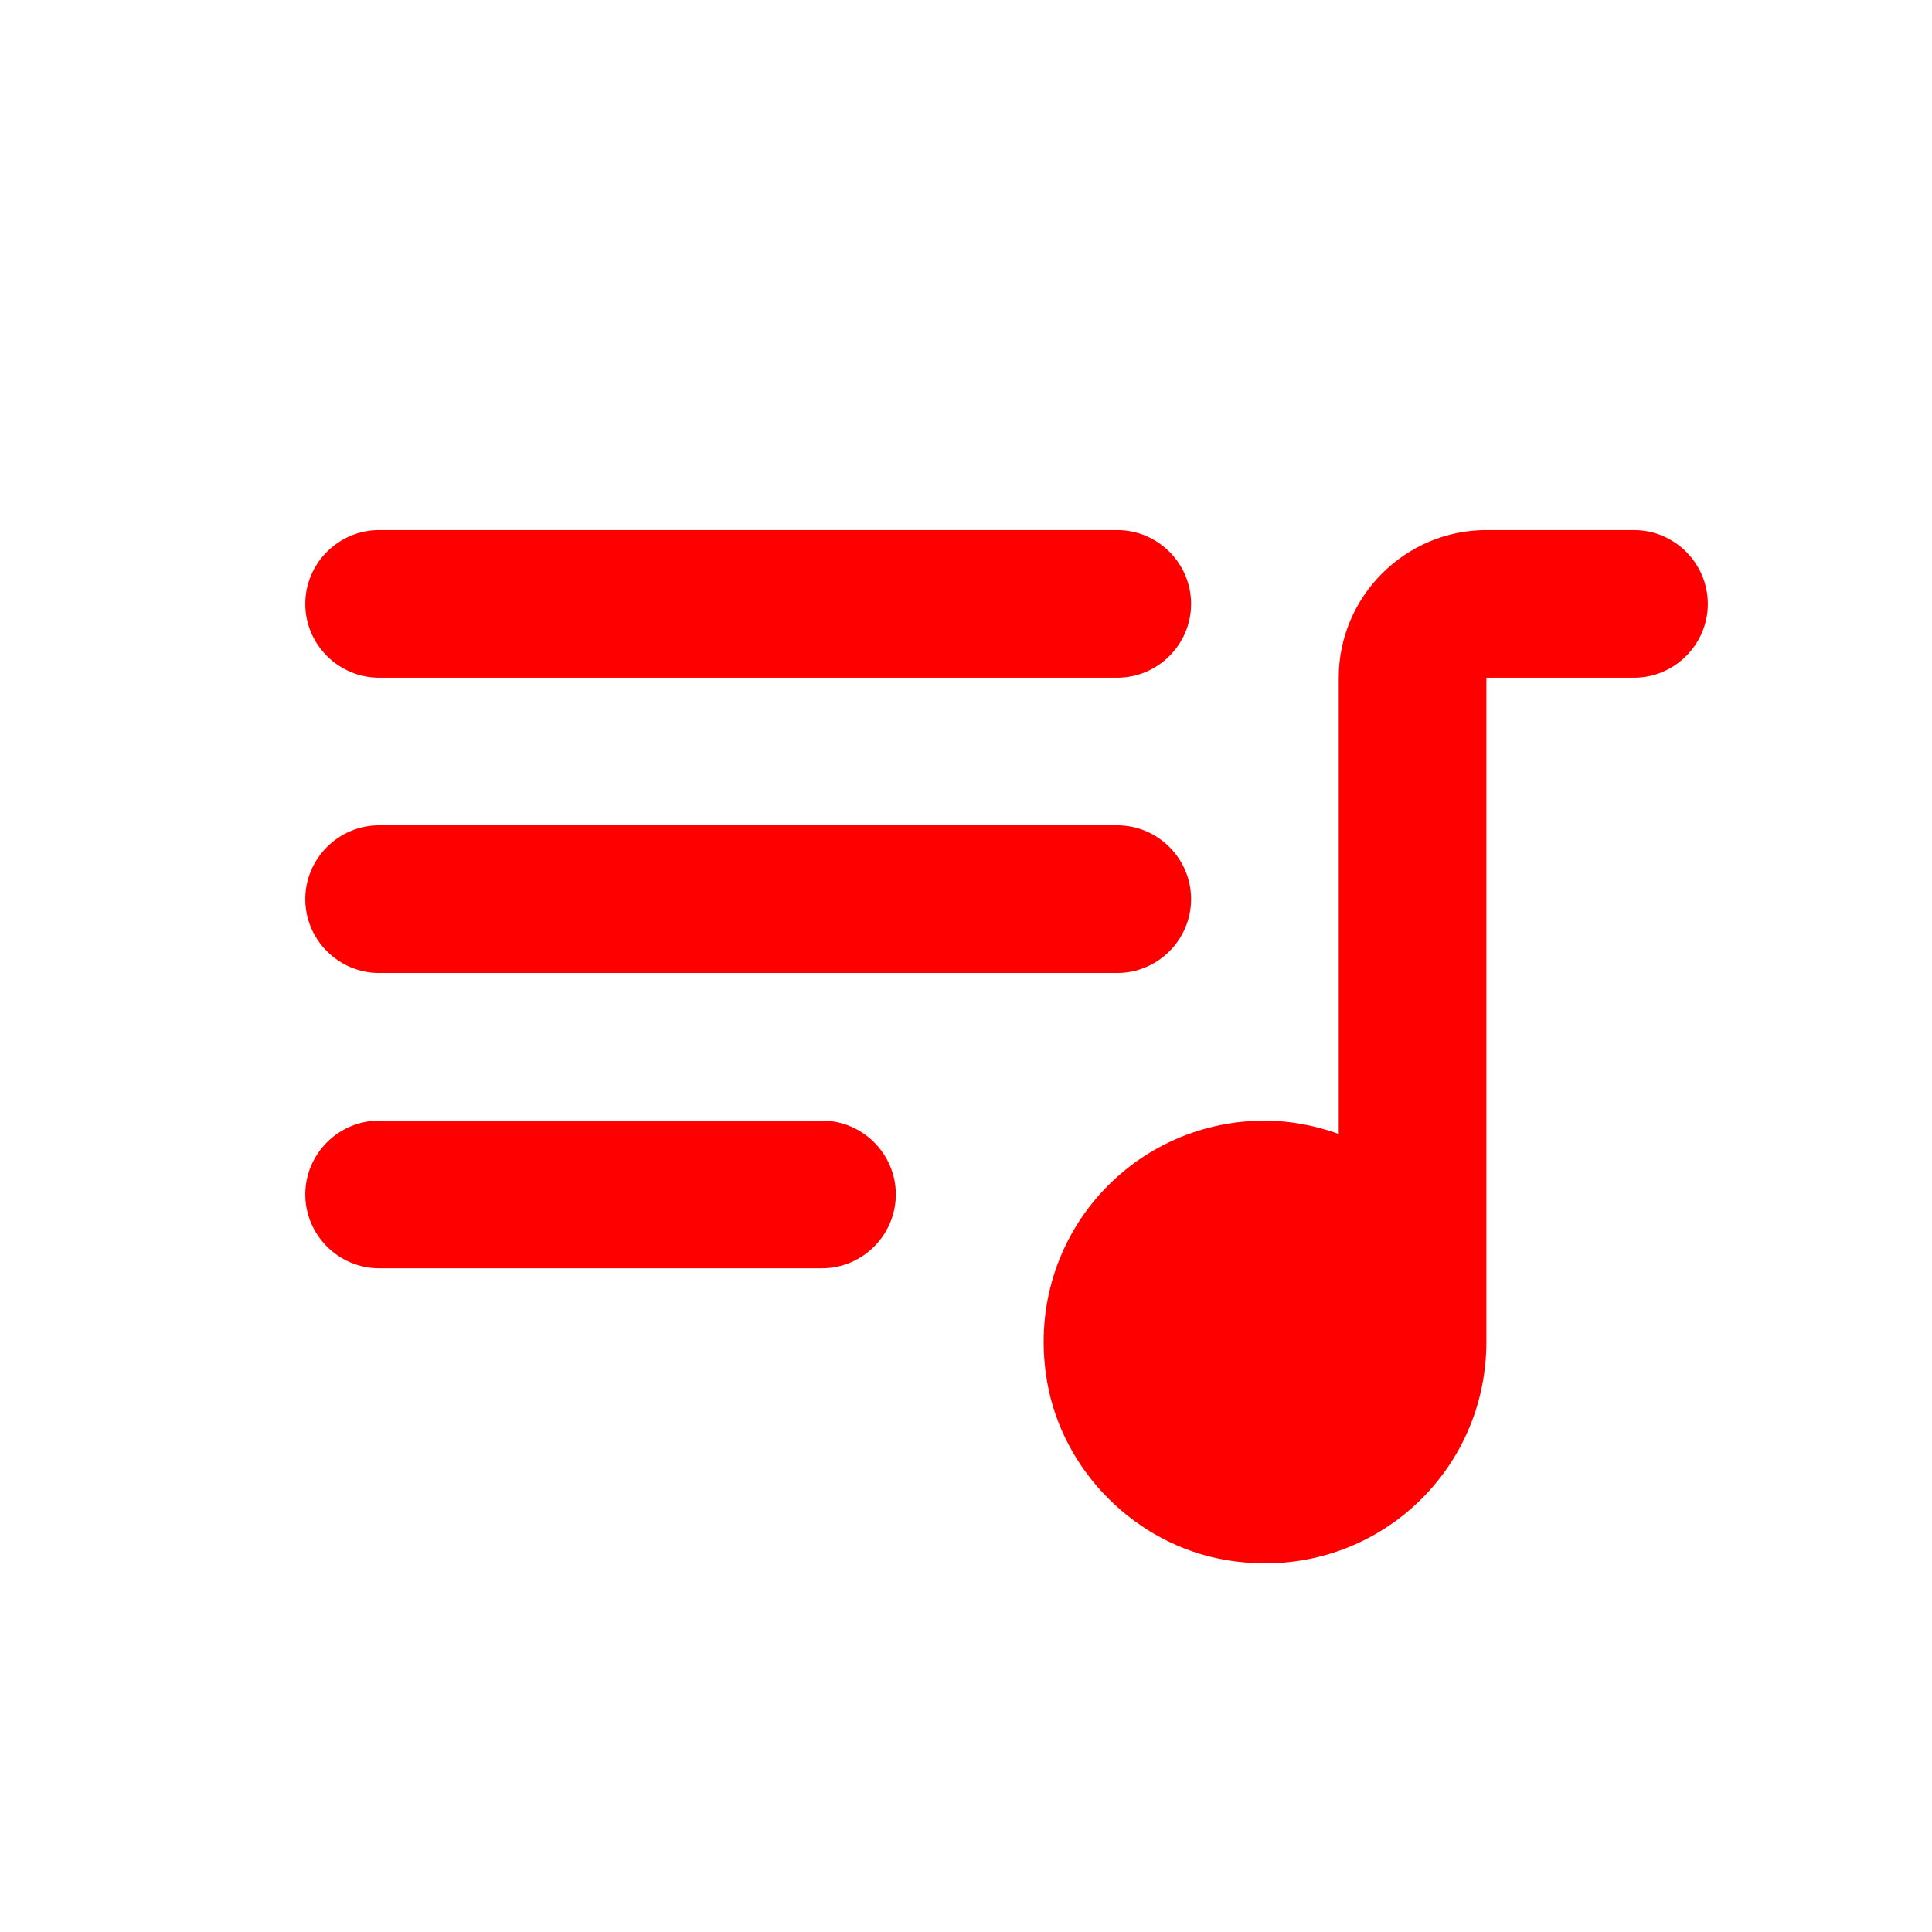 <svg id="SvgjsSvg1001" width="288" height="288" xmlns="http://www.w3.org/2000/svg" version="1.1" xmlns:xlink="http://www.w3.org/1999/xlink" xmlns:svgjs="http://svgjs.com/svgjs"><defs id="SvgjsDefs1002"></defs><g id="SvgjsG1008" transform="matrix(0.917,0,0,0.917,12.495,12.993)"><svg xmlns="http://www.w3.org/2000/svg" width="288" height="288" viewBox="0 0 24 24"><path d="M14 6H4c-.55 0-1 .45-1 1s.45 1 1 1h10c.55 0 1-.45 1-1s-.45-1-1-1zm0 4H4c-.55 0-1 .45-1 1s.45 1 1 1h10c.55 0 1-.45 1-1s-.45-1-1-1zM4 16h6c.55 0 1-.45 1-1s-.45-1-1-1H4c-.55 0-1 .45-1 1s.45 1 1 1zM19 6c-1.1 0-2 .9-2 2v6.18c-.31-.11-.65-.18-1-.18-1.84 0-3.28 1.64-2.95 3.54.21 1.21 1.2 2.2 2.41 2.41 1.9.33 3.54-1.11 3.54-2.95V8h2c.55 0 1-.45 1-1s-.45-1-1-1h-2z" fill="#ff0000" class="color000 svgShape"></path></svg></g></svg>